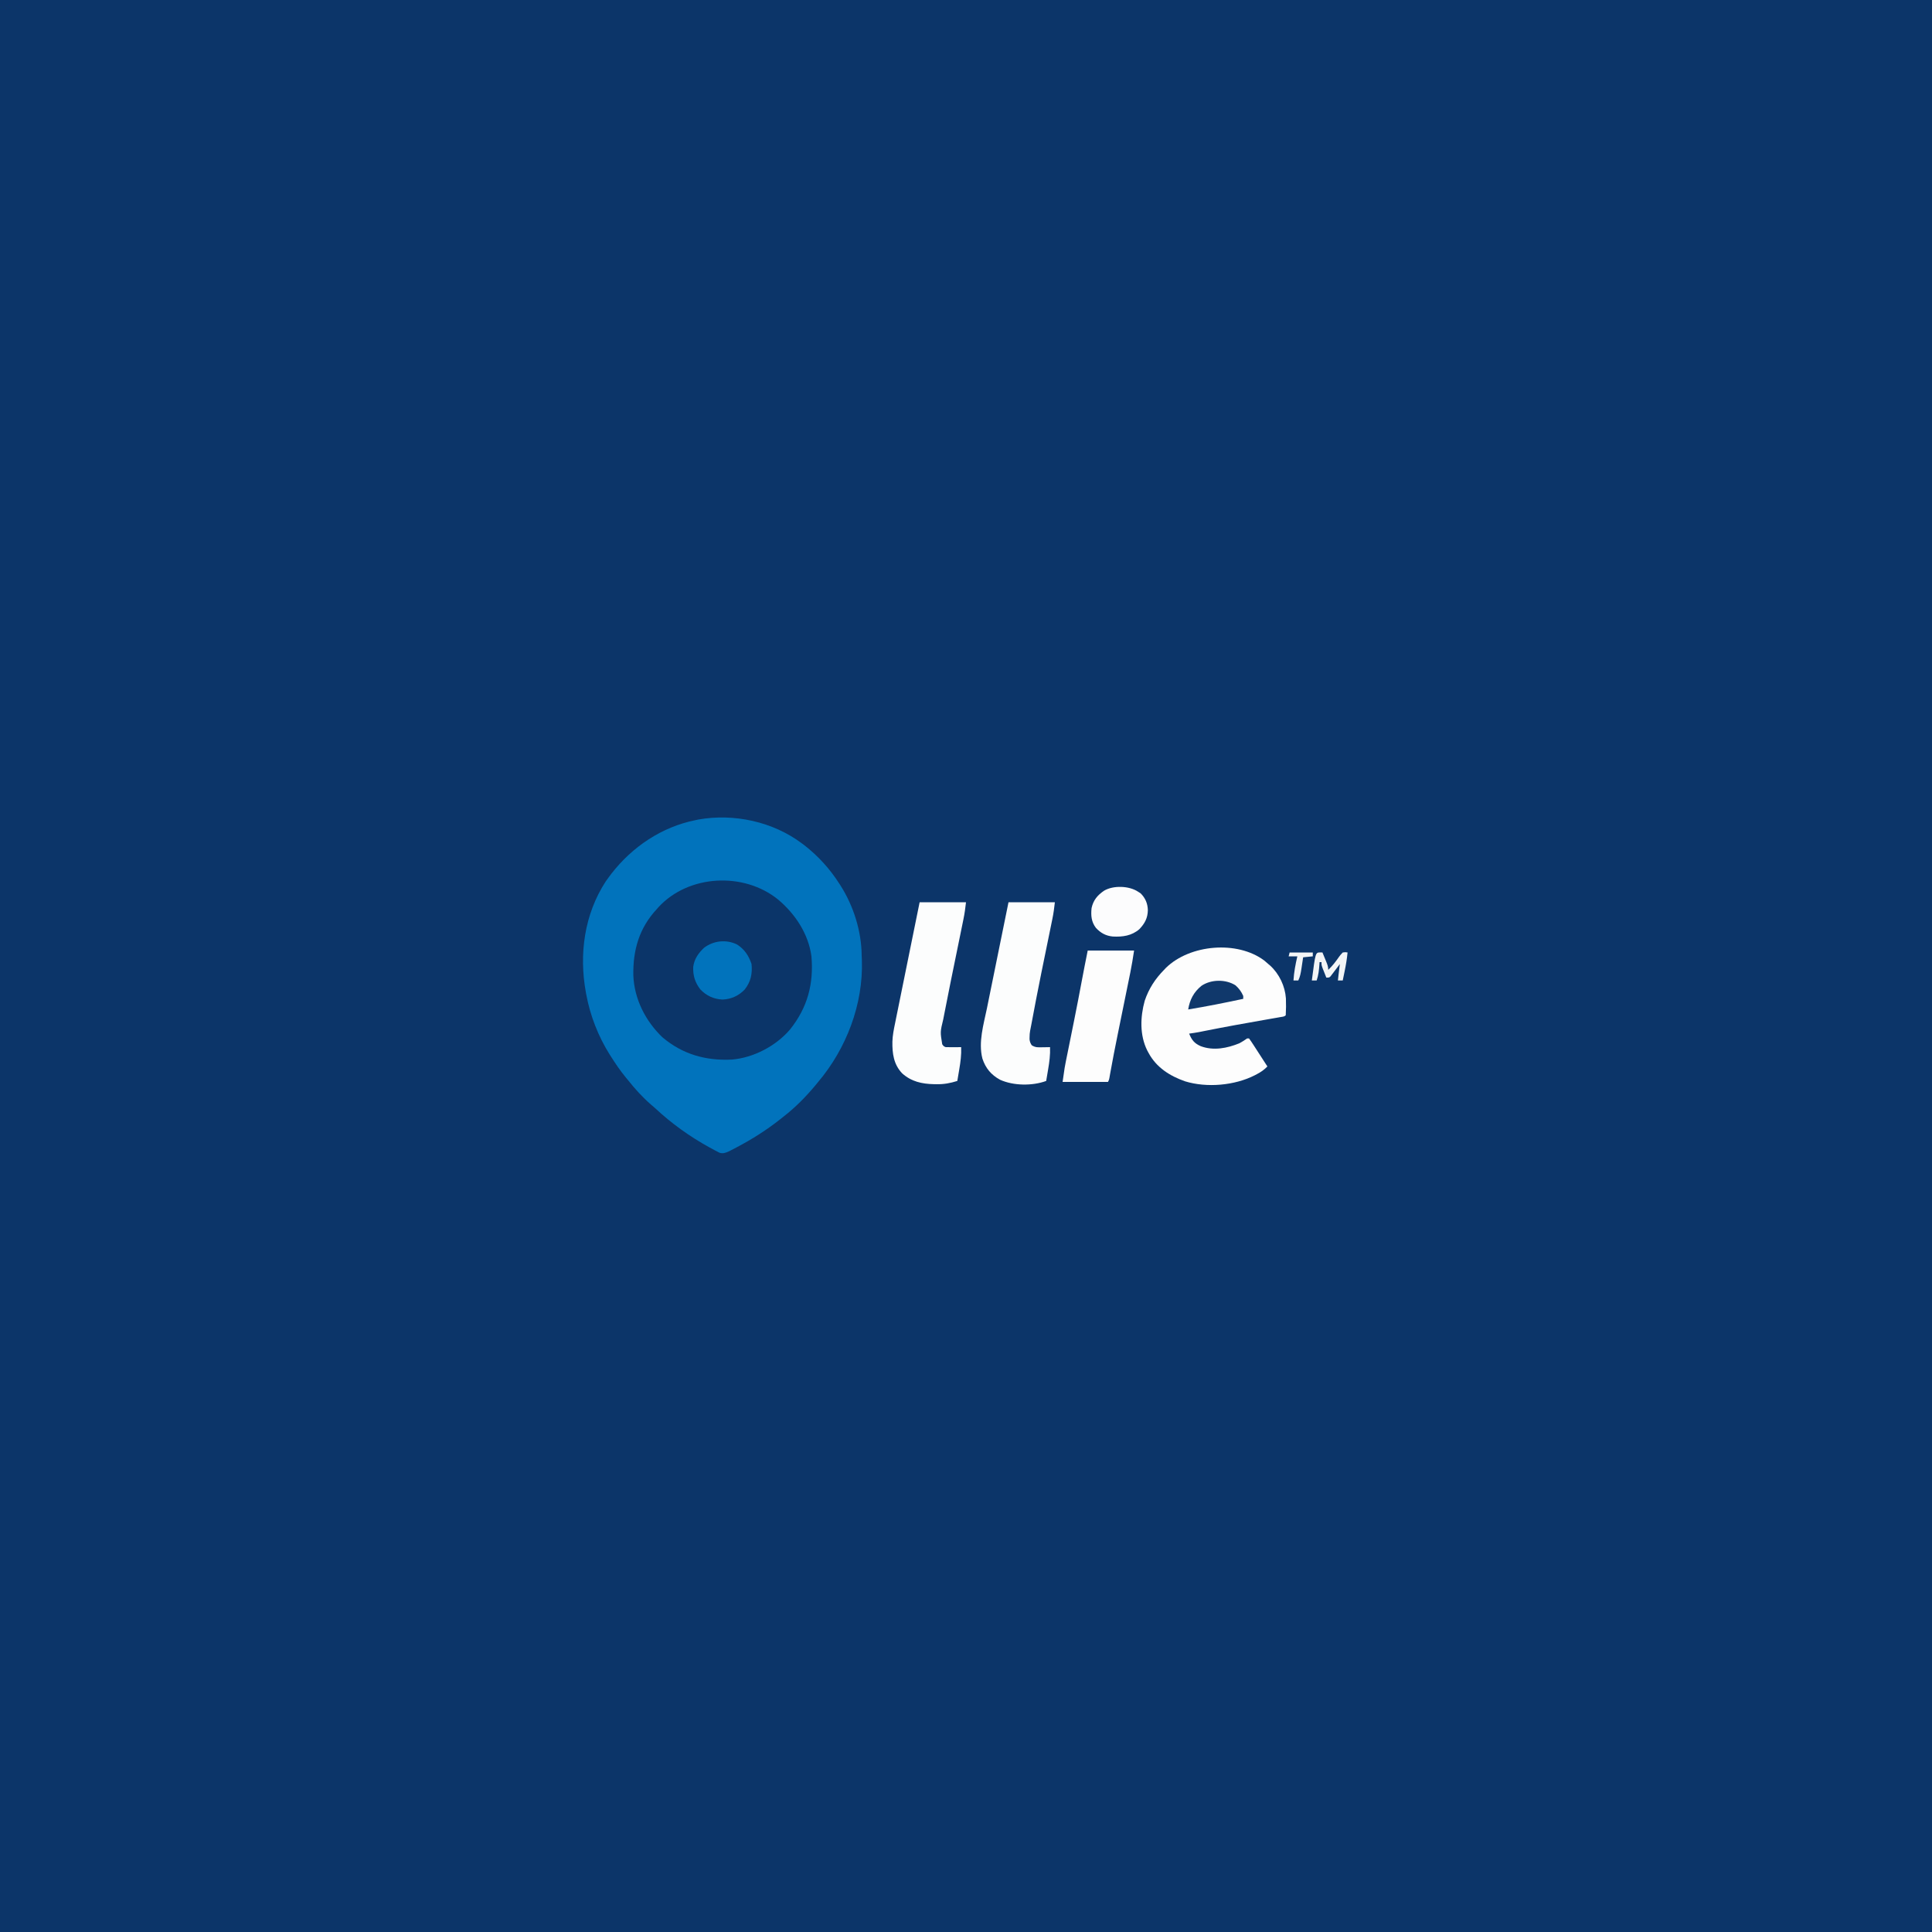 <?xml version="1.0" encoding="UTF-8"?>
<svg version="1.1" xmlns="http://www.w3.org/2000/svg" width="2000" height="2000">
<rect width="100%" height="100%" fill="#808080" stroke="none"/>
<path d="M0 0 C660 0 1320 0 2000 0 C2000 660 2000 1320 2000 2000 C1340 2000 680 2000 0 2000 C0 1340 0 680 0 0 Z " fill="#0C3569" transform="translate(0,0)"/>
<path d="M0 0 C0.861 0.639 1.722 1.279 2.609 1.938 C17.092 13.249 29.149 26.519 39 42 C39.571 42.884 39.571 42.884 40.154 43.787 C53.568 64.822 61.802 91.049 62 116 C62.071 117.741 62.144 119.482 62.219 121.223 C63.701 166.66 46.16 212.409 17 247 C16.034 248.17 15.067 249.341 14.102 250.512 C4.108 262.505 -6.65 273.421 -19 283 C-20.266 284.006 -21.531 285.013 -22.797 286.02 C-36.82 297.073 -51.579 306.371 -67.375 314.688 C-68.356 315.205 -69.337 315.723 -70.348 316.256 C-71.272 316.732 -72.196 317.209 -73.148 317.699 C-73.965 318.12 -74.781 318.541 -75.623 318.975 C-78.976 320.421 -81.586 321.441 -85.162 320.326 C-85.882 319.949 -86.602 319.572 -87.344 319.184 C-88.167 318.756 -88.991 318.329 -89.839 317.889 C-90.717 317.41 -91.595 316.931 -92.5 316.438 C-93.421 315.944 -94.343 315.45 -95.292 314.941 C-115.741 303.751 -135 289.937 -152 274 C-153.328 272.848 -154.661 271.702 -156 270.562 C-164.906 262.786 -172.675 254.265 -180 245 C-180.655 244.212 -181.31 243.425 -181.984 242.613 C-187.902 235.453 -193.048 227.848 -198 220 C-198.378 219.405 -198.755 218.811 -199.145 218.198 C-210.7 199.711 -219.012 178.42 -223 157 C-223.159 156.163 -223.319 155.326 -223.483 154.463 C-230.74 114.667 -225.141 73.544 -202.875 39.312 C-201.608 37.524 -200.317 35.752 -199 34 C-198.066 32.753 -198.066 32.753 -197.113 31.48 C-175.429 3.55 -144.975 -16.977 -110 -24 C-109.031 -24.205 -108.061 -24.41 -107.062 -24.621 C-70.226 -31.167 -30.03 -22.478 0 0 Z " fill="#0173BC" transform="translate(830,873)"/>
<path d="M0 0 C17.67 14.883 31.348 35.468 34.427 58.719 C36.868 87.508 30.322 111.665 12.427 134.243 C-2.118 151.428 -25.423 163.678 -47.92 165.59 C-74.999 166.906 -99.009 160.179 -119.885 142.469 C-137.382 125.679 -148.897 103.064 -149.944 78.625 C-150.454 52.295 -143.895 29.325 -125.573 9.719 C-125.037 9.104 -124.5 8.489 -123.948 7.856 C-92.683 -26.145 -35.372 -28.805 0 0 Z " fill="#0B3569" transform="translate(805.573,931.281)"/>
<path d="M0 0 C1.413 1.189 2.81 2.396 4.188 3.625 C4.802 4.147 5.417 4.669 6.051 5.207 C15.45 13.773 21.496 26.516 22.362 39.182 C22.572 45.007 22.536 50.807 22.188 56.625 C20.591 58.221 18.702 58.162 16.505 58.545 C15.499 58.723 14.492 58.901 13.456 59.084 C12.35 59.276 11.245 59.467 10.105 59.664 C8.96 59.866 7.815 60.068 6.635 60.276 C4.167 60.71 1.698 61.144 -0.771 61.575 C-20.629 65.051 -40.463 68.617 -60.236 72.555 C-60.914 72.69 -61.592 72.824 -62.29 72.963 C-64.061 73.316 -65.832 73.671 -67.602 74.028 C-70.995 74.659 -74.393 75.16 -77.812 75.625 C-75.095 82.304 -72.458 85.683 -65.812 88.625 C-52.576 93.582 -38.443 90.755 -25.812 85.625 C-22.968 84.111 -20.457 82.476 -17.812 80.625 C-17.152 80.625 -16.492 80.625 -15.812 80.625 C-14.269 82.709 -12.855 84.787 -11.461 86.969 C-11.042 87.612 -10.623 88.256 -10.192 88.919 C-8.85 90.984 -7.519 93.054 -6.188 95.125 C-5.282 96.523 -4.376 97.92 -3.469 99.316 C-1.243 102.748 0.975 106.185 3.188 109.625 C-0.127 113.08 -3.532 115.406 -7.75 117.625 C-8.411 117.974 -9.072 118.323 -9.753 118.682 C-30.652 129.382 -59.536 131.911 -82.031 125.004 C-97.791 119.492 -111.696 110.706 -119.812 95.625 C-120.273 94.773 -120.733 93.921 -121.207 93.043 C-129.084 77.175 -128.441 58.382 -123.812 41.625 C-119.566 29.082 -113.048 19.047 -103.812 9.625 C-103.159 8.935 -102.505 8.246 -101.832 7.535 C-77.01 -16.711 -28.028 -21.056 0 0 Z " fill="#FDFDFD" transform="translate(1308.812,994.375)"/>
<path d="M0 0 C15.84 0 31.68 0 48 0 C47.35 5.847 46.626 11.423 45.437 17.146 C45.282 17.907 45.128 18.668 44.968 19.452 C44.634 21.094 44.298 22.736 43.96 24.377 C43.417 27.017 42.878 29.658 42.341 32.299 C41.383 37 40.422 41.7 39.459 46.401 C37.757 54.709 36.059 63.018 34.367 71.328 C34.183 72.232 33.999 73.135 33.809 74.066 C30.243 91.589 26.884 109.149 23.615 126.73 C23.234 128.755 22.841 130.777 22.428 132.795 C21.982 135.091 21.833 137.226 21.812 139.562 C21.798 140.306 21.784 141.05 21.77 141.816 C22.035 144.334 22.643 145.868 24 148 C27.792 150.528 30.809 150.224 35.188 150.125 C35.937 150.116 36.687 150.107 37.459 150.098 C39.306 150.074 41.153 150.038 43 150 C43.322 157.907 42.339 165.344 41 173.125 C40.809 174.272 40.618 175.42 40.422 176.602 C39.955 179.402 39.481 182.202 39 185 C24.652 190.249 5.182 190.063 -8.77 183.746 C-17.977 178.68 -23.72 171.844 -27.024 161.832 C-31.346 144.859 -25.807 126.632 -22.346 109.905 C-21.549 106.032 -20.771 102.155 -19.992 98.278 C-18.518 90.966 -17.027 83.657 -15.529 76.35 C-13.823 68.019 -12.136 59.684 -10.451 51.348 C-6.989 34.228 -3.5 17.113 0 0 Z " fill="#FCFDFD" transform="translate(1044,934)"/>
<path d="M0 0 C15.84 0 31.68 0 48 0 C47.333 5.999 46.563 11.728 45.345 17.604 C45.181 18.414 45.016 19.224 44.847 20.059 C44.491 21.807 44.134 23.555 43.775 25.303 C43.198 28.111 42.626 30.92 42.055 33.729 C41.038 38.726 40.017 43.722 38.995 48.718 C32.06 82.546 32.06 82.546 25.379 116.424 C25.074 118.002 24.766 119.58 24.455 121.157 C21.28 134.215 21.28 134.215 23.375 147 C24.851 149.097 24.851 149.097 27 150 C29.718 150.072 32.409 150.093 35.125 150.062 C36.256 150.056 36.256 150.056 37.41 150.049 C39.273 150.037 41.137 150.019 43 150 C43.322 157.907 42.339 165.344 41 173.125 C40.809 174.272 40.618 175.42 40.422 176.602 C39.955 179.402 39.481 182.202 39 185 C31.762 187.28 25.212 188.499 17.625 188.375 C16.715 188.365 15.804 188.355 14.866 188.344 C2.352 188.058 -8.493 185.713 -18.031 177.184 C-26.909 167.873 -28.361 156.672 -28.192 144.292 C-27.986 137.843 -26.748 131.634 -25.43 125.332 C-25.153 123.951 -24.877 122.569 -24.602 121.187 C-23.864 117.491 -23.107 113.799 -22.346 110.108 C-21.55 106.229 -20.772 102.347 -19.992 98.465 C-18.517 91.139 -17.026 83.816 -15.529 76.494 C-13.824 68.148 -12.137 59.799 -10.451 51.449 C-6.987 34.295 -3.498 17.147 0 0 Z " fill="#FCFDFD" transform="translate(952,934)"/>
<path d="M0 0 C15.84 0 31.68 0 48 0 C46.827 7.623 45.66 15.14 44.108 22.676 C43.931 23.552 43.753 24.427 43.57 25.329 C43.189 27.205 42.806 29.082 42.423 30.958 C41.809 33.956 41.2 36.956 40.591 39.956 C39.293 46.346 37.99 52.736 36.688 59.125 C34.98 67.502 33.275 75.88 31.574 84.258 C31.268 85.766 31.268 85.766 30.955 87.306 C28.295 100.402 25.707 113.504 23.372 126.662 C23.2 127.626 23.028 128.589 22.851 129.582 C22.708 130.398 22.566 131.213 22.419 132.054 C22 134 22 134 21 136 C5.49 136 -10.02 136 -26 136 C-23.75 120.252 -23.75 120.252 -22.691 115.031 C-22.453 113.849 -22.215 112.667 -21.97 111.449 C-21.718 110.217 -21.467 108.984 -21.207 107.715 C-20.937 106.378 -20.667 105.041 -20.398 103.703 C-19.831 100.893 -19.263 98.084 -18.692 95.274 C-17.21 87.971 -15.742 80.665 -14.273 73.359 C-14.129 72.642 -13.985 71.924 -13.836 71.185 C-11.188 58.013 -8.633 44.825 -6.181 31.615 C-4.218 21.053 -2.108 10.539 0 0 Z " fill="#FDFDFD" transform="translate(1126,984)"/>
<path d="M0 0 C7.884 4.95 12.323 11.715 15.215 20.391 C16.153 30.494 14.475 38.559 8.215 46.641 C1.91 53.227 -5.696 56.699 -14.785 57.141 C-23.875 56.699 -31.48 53.227 -37.785 46.641 C-43.308 39.511 -45.521 32.279 -45.164 23.277 C-44.094 15.128 -39.734 8.896 -33.785 3.391 C-23.985 -3.869 -11.217 -5.301 0 0 Z " fill="#0173BC" transform="translate(762.785,977.609)"/>
<path d="M0 0 C0.928 0.598 1.856 1.196 2.812 1.812 C7.693 6.693 10.102 12.372 10.25 19.25 C10.09 27.429 7.034 33.052 1.406 38.945 C-6.569 45.755 -15.864 47.005 -25.996 46.48 C-33.23 45.807 -38.583 42.843 -43.5 37.562 C-48.286 31.249 -48.809 24.718 -48 17 C-46.202 8.805 -41.864 3.669 -35 -1 C-25.346 -6.633 -9.235 -6.052 0 0 Z " fill="#FCFCFD" transform="translate(1178,923)"/>
<path d="M0 0 C3.516 3.157 6.135 6.648 8 11 C8 11.99 8 12.98 8 14 C-10.924 18.048 -29.903 21.851 -49 25 C-47.377 14.934 -43.176 6.844 -35.113 0.406 C-25.09 -6.264 -10.192 -6.427 0 0 Z " fill="#10386B" transform="translate(1279,1020)"/>
<path d="M0 0 C1.207 0.031 1.207 0.031 2.438 0.062 C3.444 2.498 4.443 4.935 5.438 7.375 C5.724 8.065 6.01 8.756 6.305 9.467 C7.527 12.478 8.438 14.781 8.438 18.062 C12.819 13.908 16.263 9.4 19.688 4.439 C20.938 2.73 20.938 2.73 23.438 0.062 C26.25 -0.324 26.25 -0.324 28.438 0.062 C27.797 6.689 26.728 13.11 25.375 19.625 C25.189 20.538 25.002 21.452 24.811 22.393 C24.356 24.617 23.899 26.84 23.438 29.062 C21.788 29.062 20.137 29.062 18.438 29.062 C18.583 27.729 18.729 26.396 18.875 25.062 C18.956 24.32 19.037 23.578 19.121 22.812 C19.534 19.226 19.986 15.645 20.438 12.062 C19.678 13.073 18.919 14.084 18.137 15.125 C17.133 16.438 16.129 17.75 15.125 19.062 C14.625 19.73 14.126 20.398 13.611 21.086 C13.125 21.718 12.638 22.349 12.137 23 C11.692 23.587 11.246 24.173 10.788 24.777 C9.438 26.062 9.438 26.062 6.438 26.062 C5.598 23.961 4.766 21.856 3.938 19.75 C3.473 18.578 3.009 17.406 2.531 16.199 C1.438 13.062 1.438 13.062 1.438 10.062 C0.777 10.062 0.117 10.062 -0.562 10.062 C-0.611 10.848 -0.66 11.633 -0.711 12.441 C-1.125 18.253 -1.68 23.541 -3.562 29.062 C-5.213 29.062 -6.862 29.062 -8.562 29.062 C-4.823 0.118 -4.823 0.118 0 0 Z " fill="#F3F5F7" transform="translate(1366.562,985.938)"/>
<path d="M0 0 C7.92 0 15.84 0 24 0 C24 1.32 24 2.64 24 4 C20.7 4.33 17.4 4.66 14 5 C13.807 6.314 13.613 7.627 13.414 8.98 C13.151 10.716 12.888 12.452 12.625 14.188 C12.499 15.052 12.372 15.916 12.242 16.807 C11.581 21.12 10.895 25.021 9 29 C7.35 29 5.7 29 4 29 C4.505 20.459 6.067 12.326 8 4 C5.03 4 2.06 4 -1 4 C-0.67 2.68 -0.34 1.36 0 0 Z " fill="#F3F5F7" transform="translate(1335,986)"/>
</svg>
